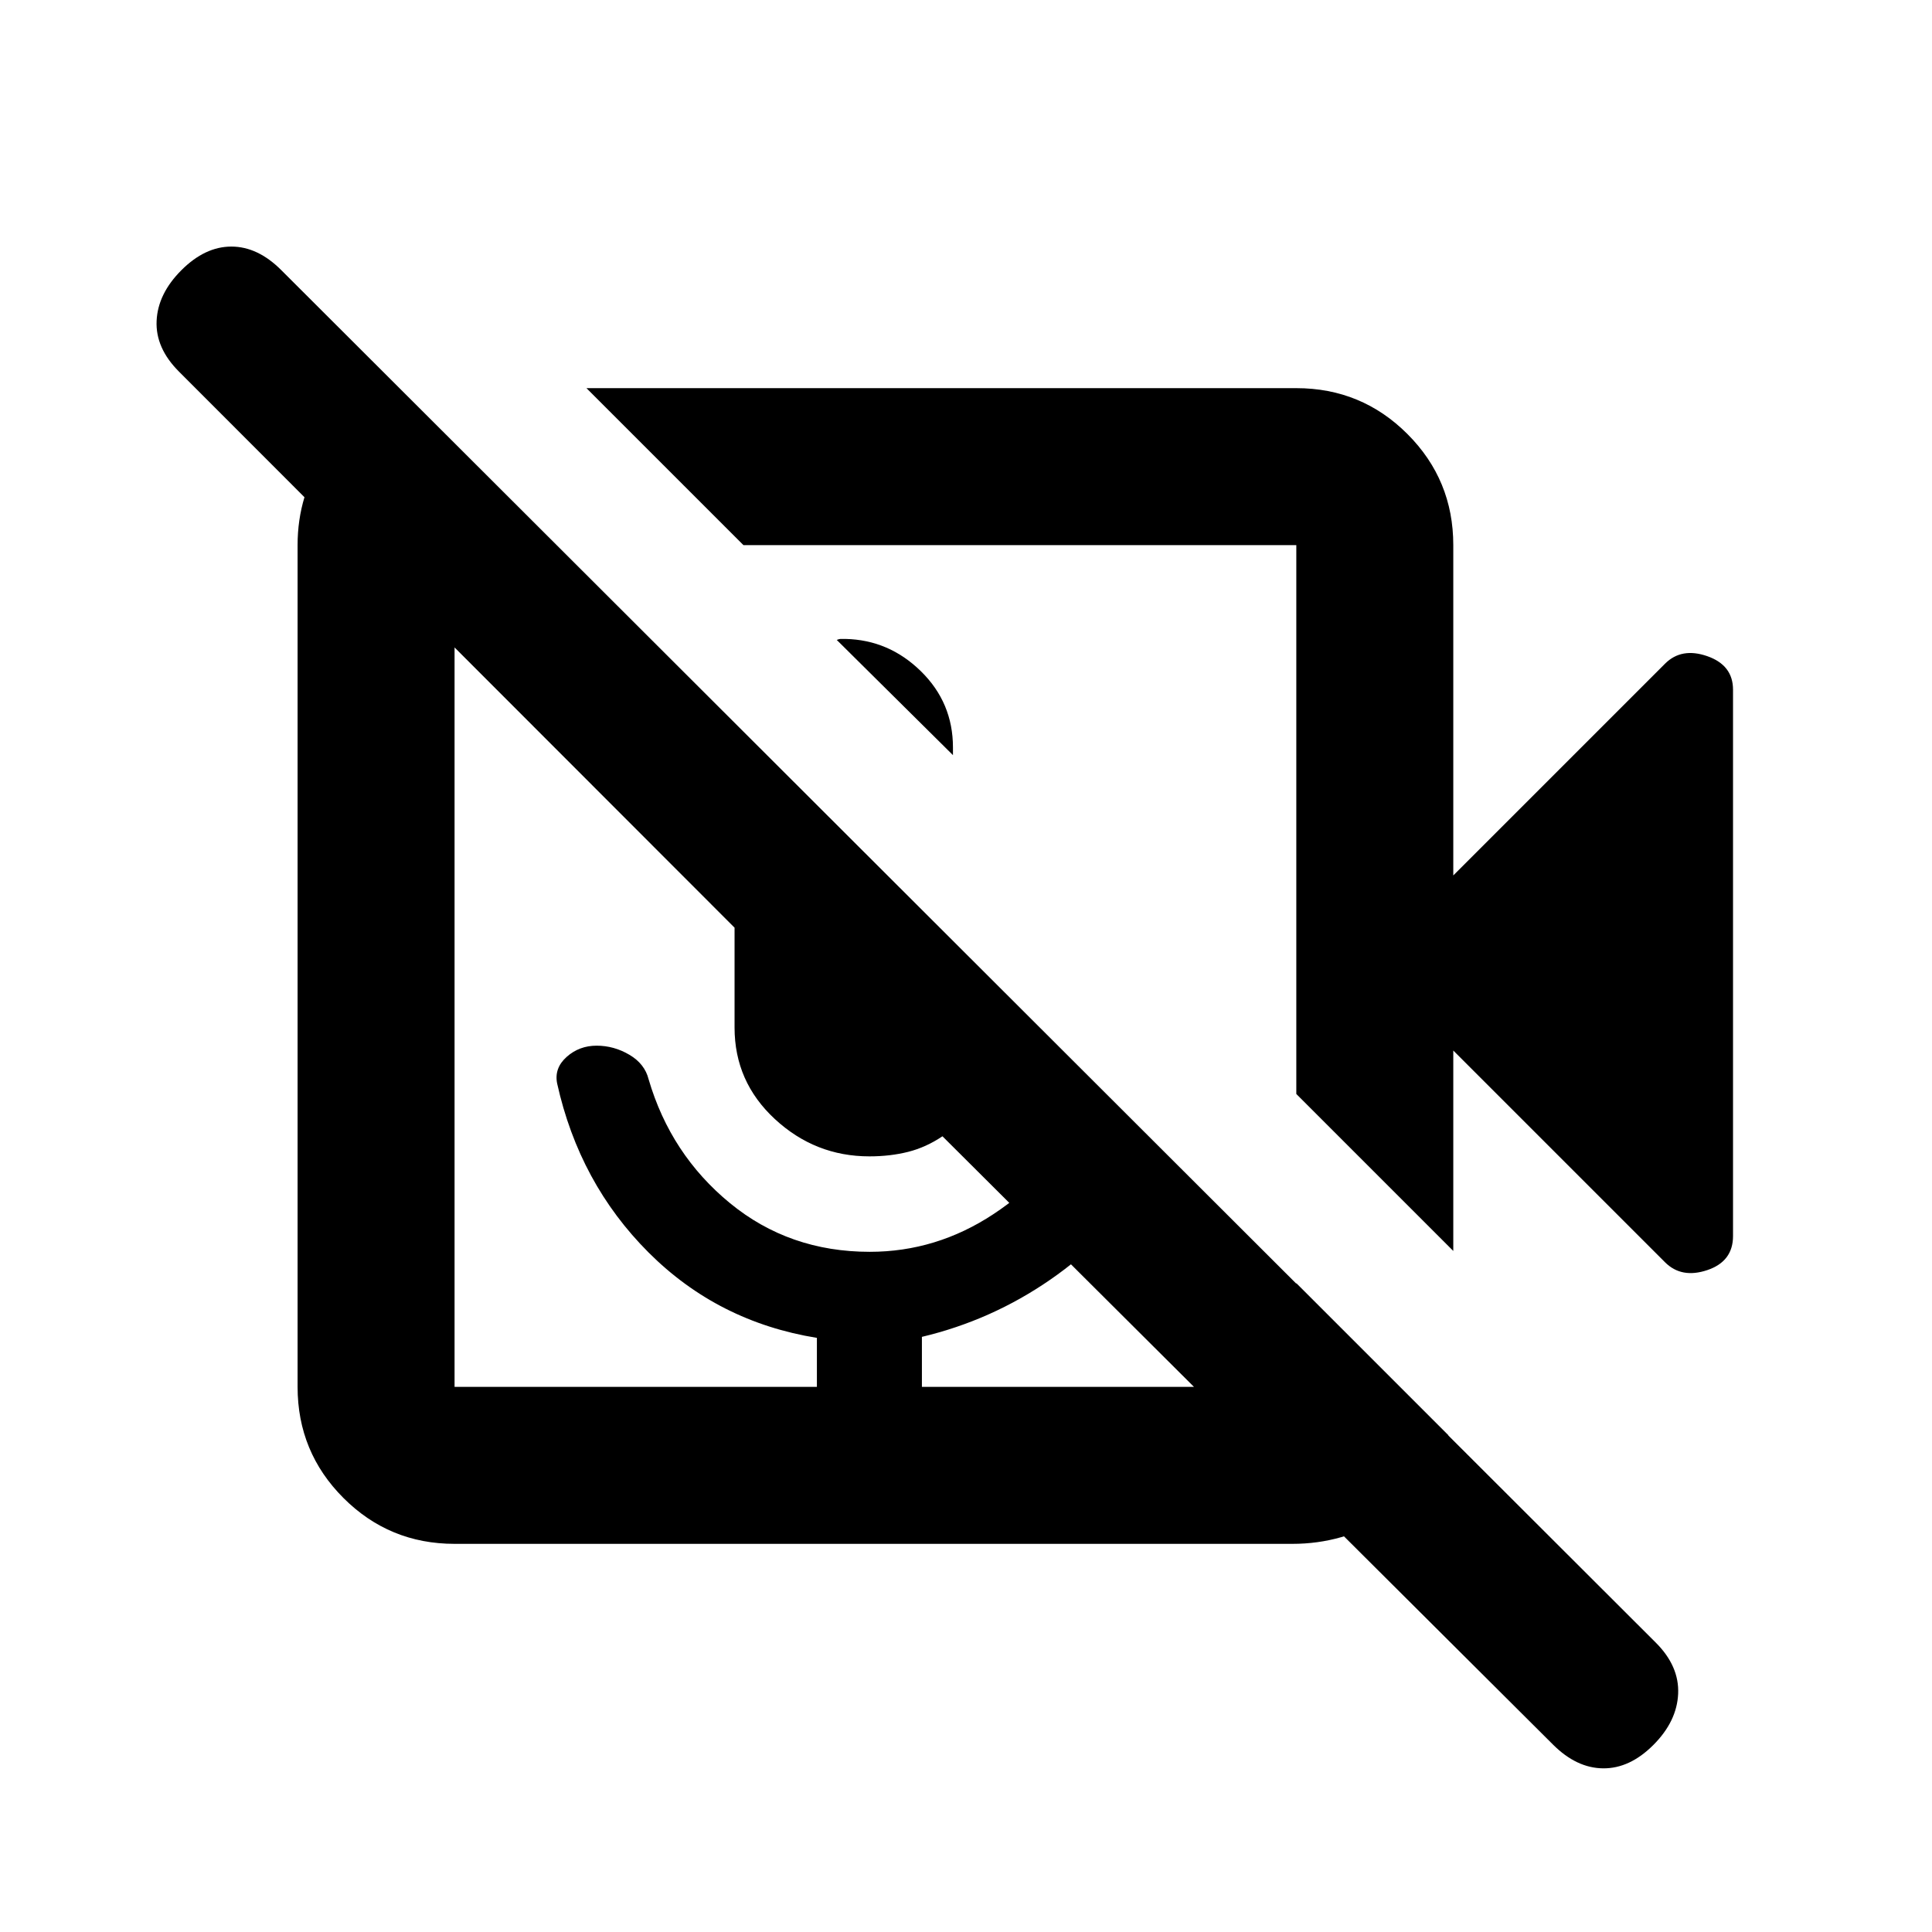 <svg xmlns="http://www.w3.org/2000/svg" height="20" viewBox="0 -960 960 960" width="20"><path d="M415.78-642.02q1.1-.5 2.15-.5h2.16q21.64.48 37.53 16.08 15.9 15.6 15.9 37.85v3.81l-57.74-57.24Zm411.57 309.24L722.13-438v99.59l-78-78v-272.72H369.41l-78-78h352.72q32.42 0 55.21 22.79t22.79 55.21V-525l105.22-105.22q8.19-8.19 20.99-3.73 12.79 4.47 12.79 16.65v271.48q0 12.63-12.79 16.93-12.8 4.3-20.99-3.89ZM642.13-192.87H225.87q-32.42 0-55.21-22.79t-22.79-55.21v-418.26q0-25.05 13.73-45.33 13.72-20.28 37.29-30.19h2l75.52 75.52h-50.54v418.26h180.04v-24.35q-49.13-7.95-83.61-42.4-34.47-34.45-45.47-84.05-1.5-7.61 4.75-13.18 6.25-5.56 14.87-5.56t16.27 4.51q7.66 4.5 9.58 12.23 10.96 37.32 40.42 61.51 29.47 24.18 69.47 24.18 33.05 0 61.43-18.72 28.38-18.71 44.66-48.43l32.48 31.22q-19.54 29.5-48.84 49.74-29.29 20.24-63.83 28.45v24.85h186.04v-51.54l75.52 75.52v4q-9.91 23.57-31.07 36.79-21.16 13.23-46.45 13.23Zm129.52 99.72L468.3-395.39q-8.13 5.48-17.02 7.73-8.9 2.25-19.28 2.25-26.94 0-46.97-18.53Q365-422.48 365-449.41v-49.63L88.91-775.37q-11.71-11.72-11.09-25.2.61-13.47 12.33-25.19t24.82-11.72q13.1 0 24.81 11.72l682.98 681.98q11.72 11.71 11.1 25.43-.62 13.72-12.34 25.44-11.72 11.71-24.93 11.59-13.22-.11-24.94-11.83ZM410.02-455.02Zm96.63-98.13ZM405.91-270.87h52.18-52.18Z"/></svg>
